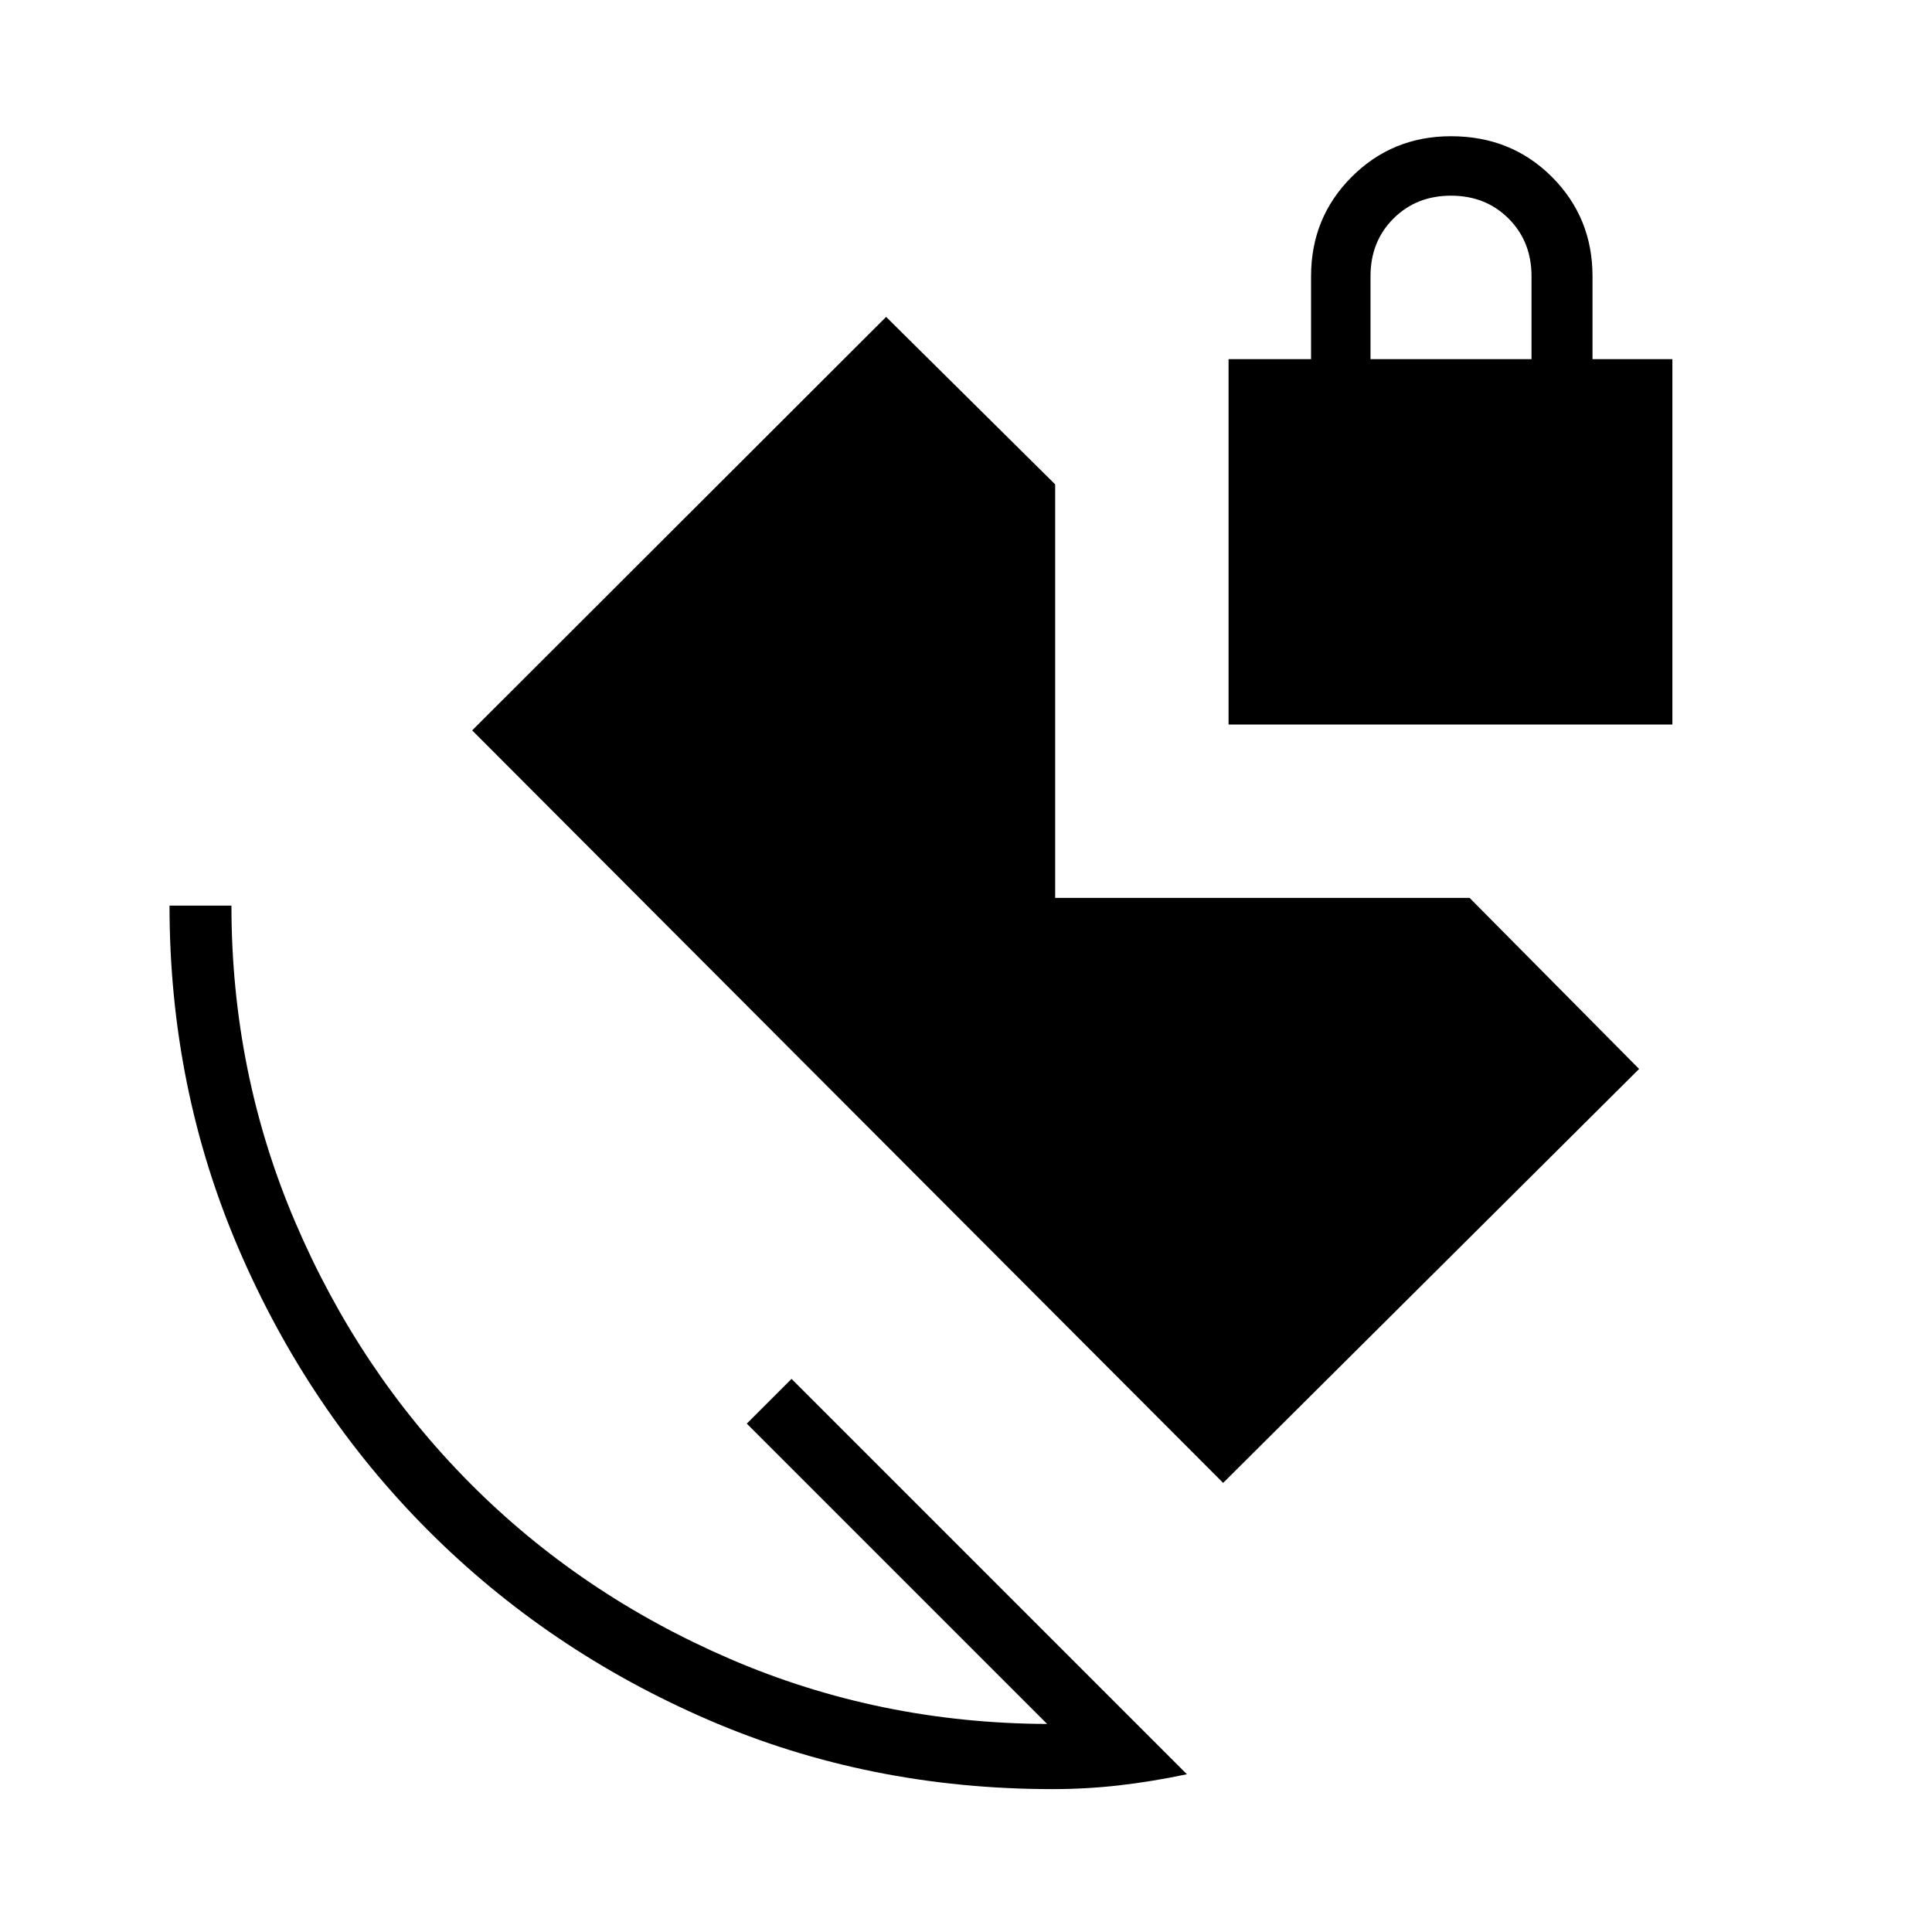 <svg xmlns="http://www.w3.org/2000/svg" width="48" height="48" viewBox="0 -960 960 960"><path d="M681-781.539h80v-41.23q0-17.231-11.385-28.616-11.384-11.384-28.615-11.384-17.231 0-28.615 11.384Q681-840 681-822.769v41.23ZM523-70.999q-91.431 0-171.062-34.424-79.63-34.423-139.246-94.154-59.615-59.731-94.038-139.746Q84.231-419.338 84.231-510H115q0 83.077 31.692 157.269 31.693 74.192 86.693 129.577 55 55.385 129.269 87.423 74.269 32.039 157.653 32.346l-149.23-149.23 22.231-22.231L589.769-78.384q-17.615 3.692-33.846 5.538Q539.692-71 523-71Zm84.769-152.155L234.615-597.077l205.693-205.462 84 83.231v205.462h205.923l84.231 85-206.693 205.692ZM610.462-600v-181.539h41v-41.23q0-29.154 20.192-49.347 20.192-20.192 49.346-20.192 29.923 0 50.116 20.192 20.192 20.193 20.192 49.347v41.23H831V-600H610.462Z"/></svg>